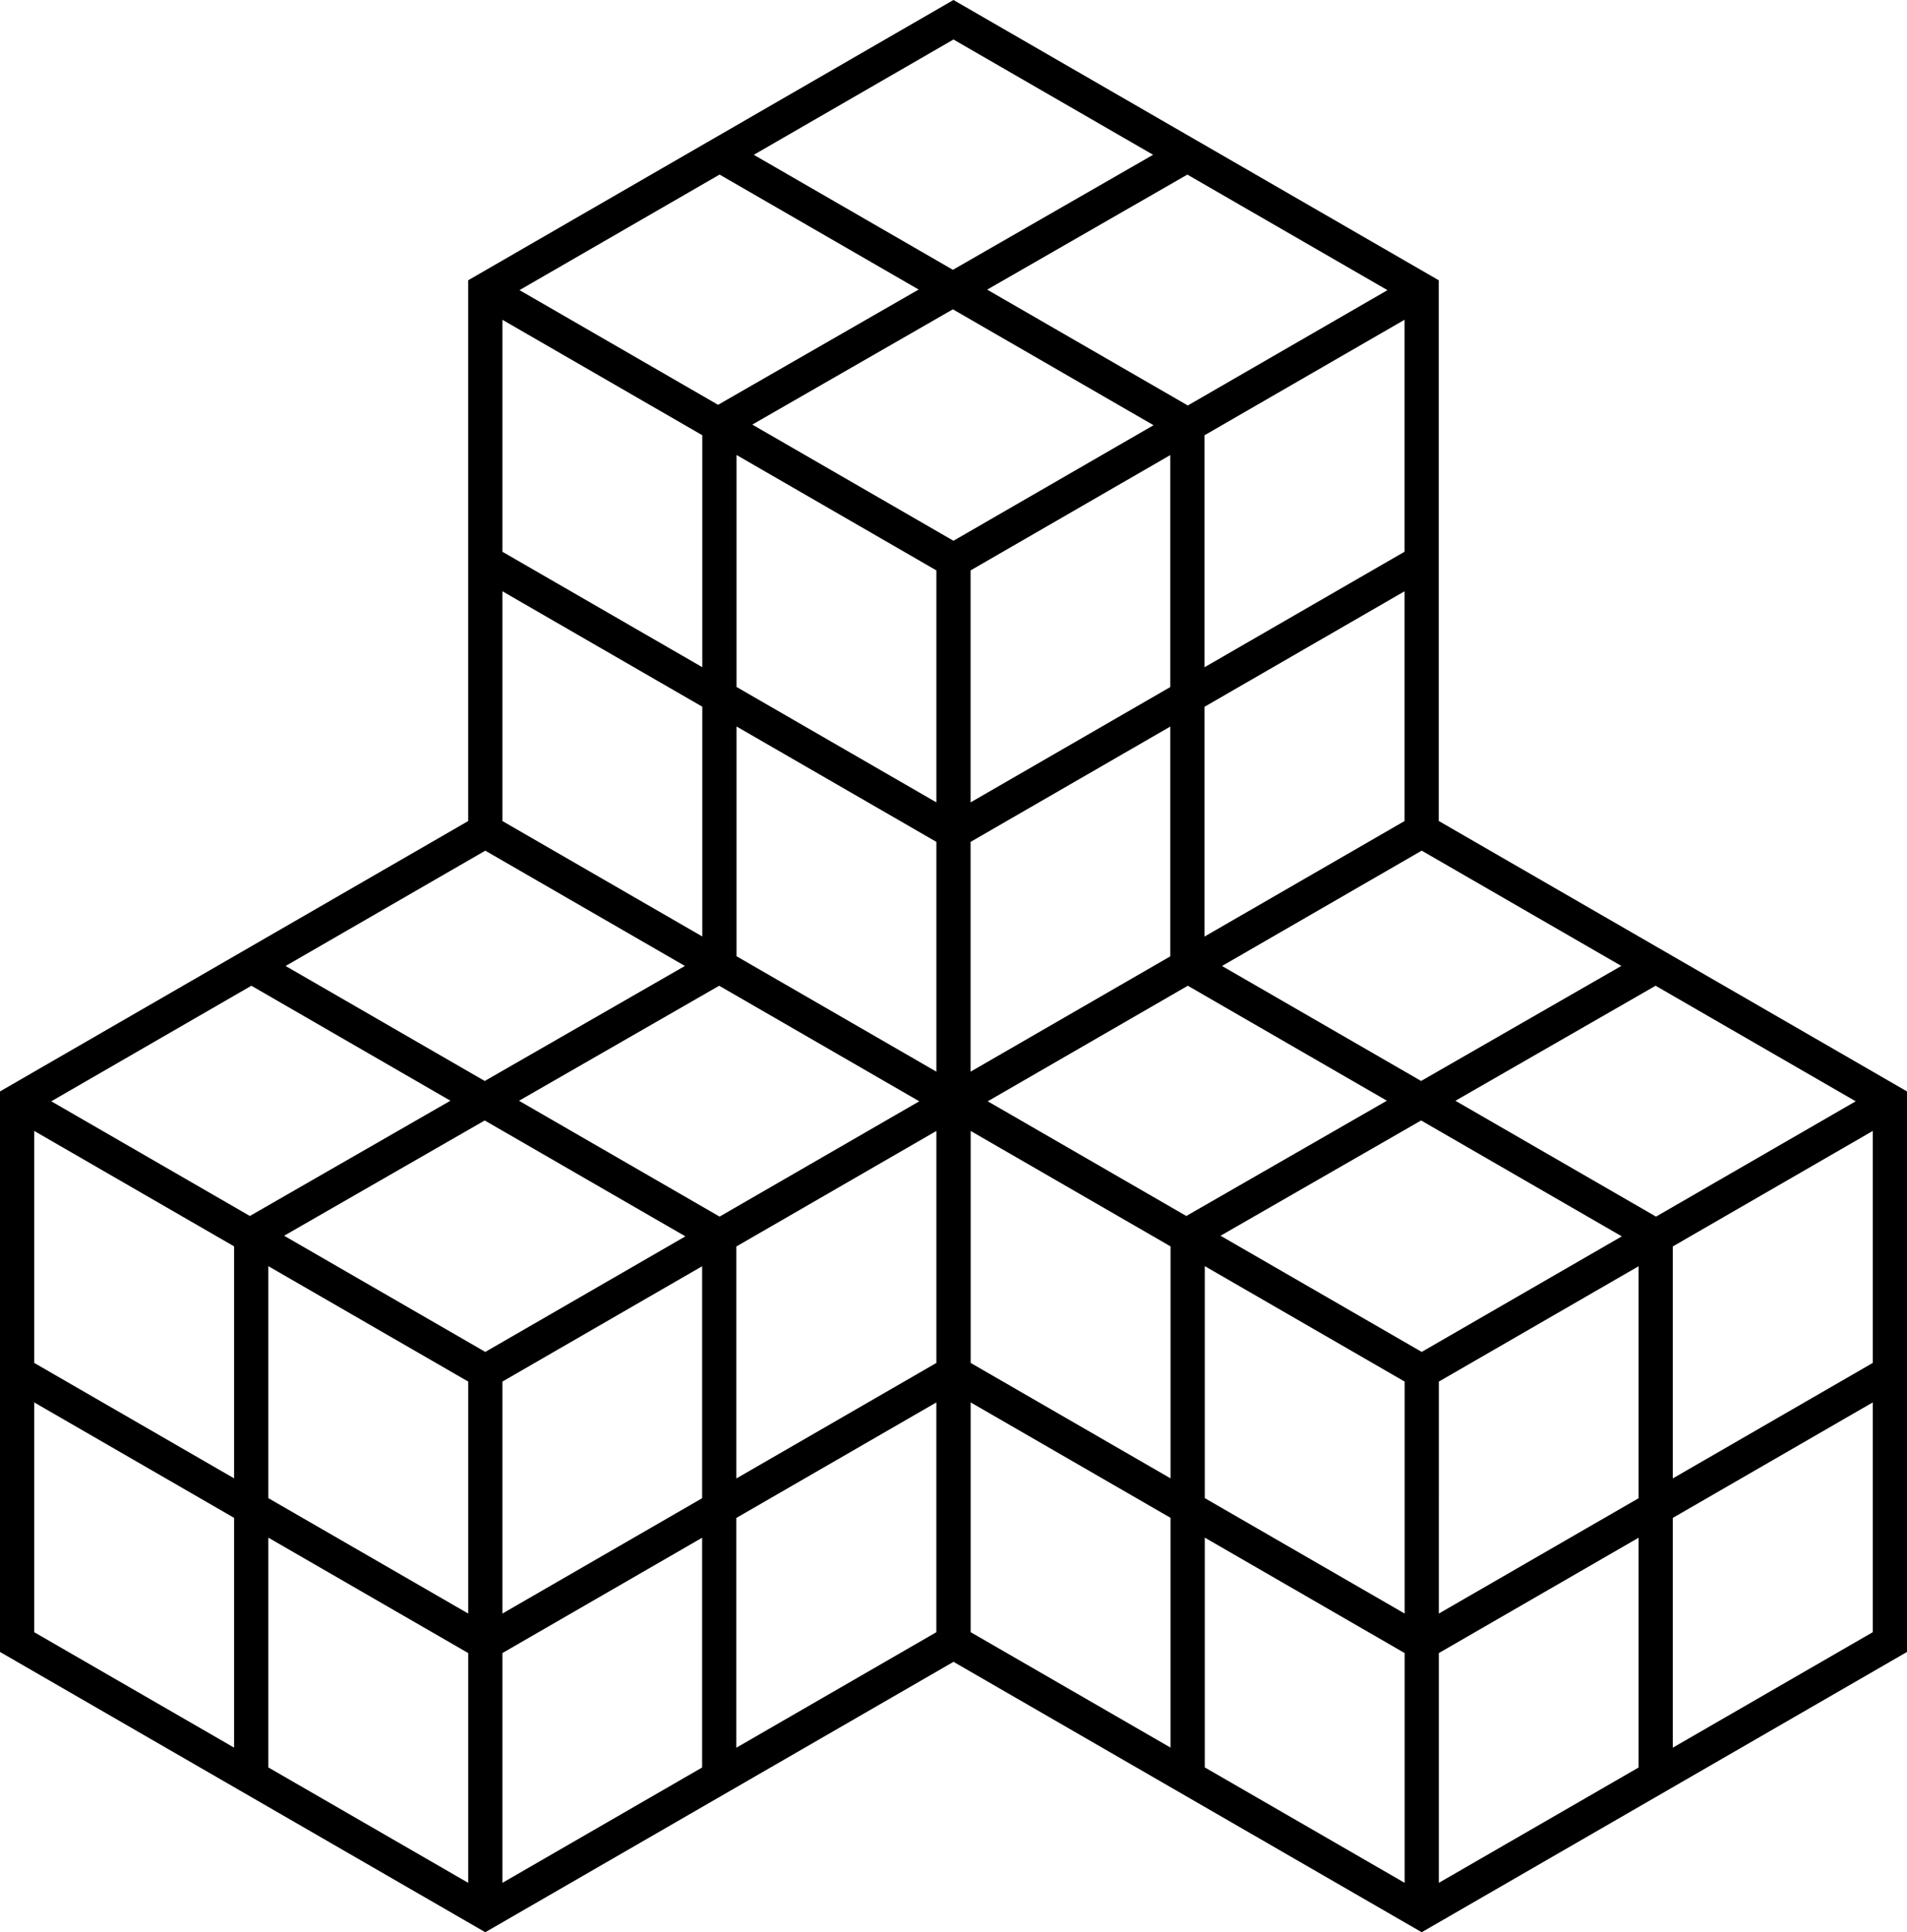 <svg data-name="Layer 1" xmlns="http://www.w3.org/2000/svg" viewBox="0 0 616.08 624.04"><path d="M464.81 265.15V90.52L308.03 0 151.25 90.52v174.65L0 352.49v181.03l156.78 90.52 151.26-87.33 151.26 87.33 156.78-90.52V352.49l-151.27-87.34Zm140.22 175.02-64.62 37.31v-74.92l64.62-37.31v74.92ZM11.05 365.25l64.57 37.28v74.92l-64.57-37.28v-74.92Zm448.25 71.37-64.99-37.52 64.8-37.23 64.83 37.43-64.64 37.32Zm-302.52 0L91.79 399.1l64.8-37.23 64.83 37.43-64.64 37.32Zm75.69-43.7-64.8-37.41 64.67-37.15 64.64 37.32-64.51 37.24Zm81.09-46.81V271.9l64.52-37.25v74.21l-64.52 37.25Zm0-86.97v-74.92l64.52-37.25v74.92l-64.52 37.25Zm-11.05 0-64.57-37.28v-74.92l64.57 37.28v74.92Zm0 12.76v74.21l-64.57-37.28v-74.21l64.57 37.28Zm81.23 46.46 64.31 37.13-64.8 37.23-64.15-37.04 64.64-37.32Zm151.25 74.56-64.8-37.41 64.67-37.15 64.65 37.32L535 392.92Zm-75.87-43.8-64.33-37.14 64.51-37.25 64.49 37.23-64.67 37.15Zm-69.99-46.64v-74.21l64.63-37.31v74.21l-64.63 37.31Zm64.63-124.29-64.63 37.31v-74.92l64.63-37.31v74.92Zm-70.04-47.24-64.8-37.41 64.67-37.15 64.65 37.32-64.51 37.25Zm-11.05 6.38-64.64 37.32-64.99-37.52 64.8-37.23 64.83 37.43Zm-140.69-6.59L167.83 93.7l64.64-37.32 64.31 37.13-64.8 37.23Zm-5.1 9.82v74.92l-64.57-37.28v-74.92l64.57 37.28Zm0 87.68v74.21l-64.57-37.28v-74.21l64.57 37.28Zm-5.61 83.73-64.67 37.15-64.33-37.14 64.51-37.24 64.49 37.23Zm-75.75 43.52-64.8 37.23-64.15-37.04 64.64-37.32 64.3 37.13Zm-58.84 53.43 64.58 37.28v74.92l-64.58-37.28v-74.92Zm64.58 124.96v74.21l-64.58-37.28V496.6l64.58 37.28Zm11.05 0 64.52-37.25v74.21l-64.52 37.25v-74.21Zm0-12.76V446.2l64.52-37.25v74.92l-64.52 37.25Zm75.58-118.55 64.62-37.31v74.92l-64.62 37.31v-74.92Zm75.7-37.31 64.57 37.28v74.92l-64.57-37.28v-74.92Zm75.63 43.66 64.57 37.28v74.92l-64.57-37.28v-74.92Zm64.57 124.96v74.21l-64.57-37.28V496.6l64.57 37.28Zm11.05 0 64.53-37.25v74.21l-64.53 37.25v-74.21Zm0-12.76V446.2l64.53-37.25v74.92l-64.53 37.25ZM372.52 49.99l-64.67 37.15L243.52 50l64.51-37.24 64.49 37.23ZM11.05 452.93l64.57 37.28v74.21l-64.57-37.28v-74.21Zm226.83 111.52v-74.21l64.62-37.31v74.21l-64.62 37.31Zm75.7-111.53 64.57 37.28v74.21l-64.57-37.28v-74.21Zm226.83 111.52v-74.21l64.62-37.31v74.21l-64.62 37.31Z"></path></svg>